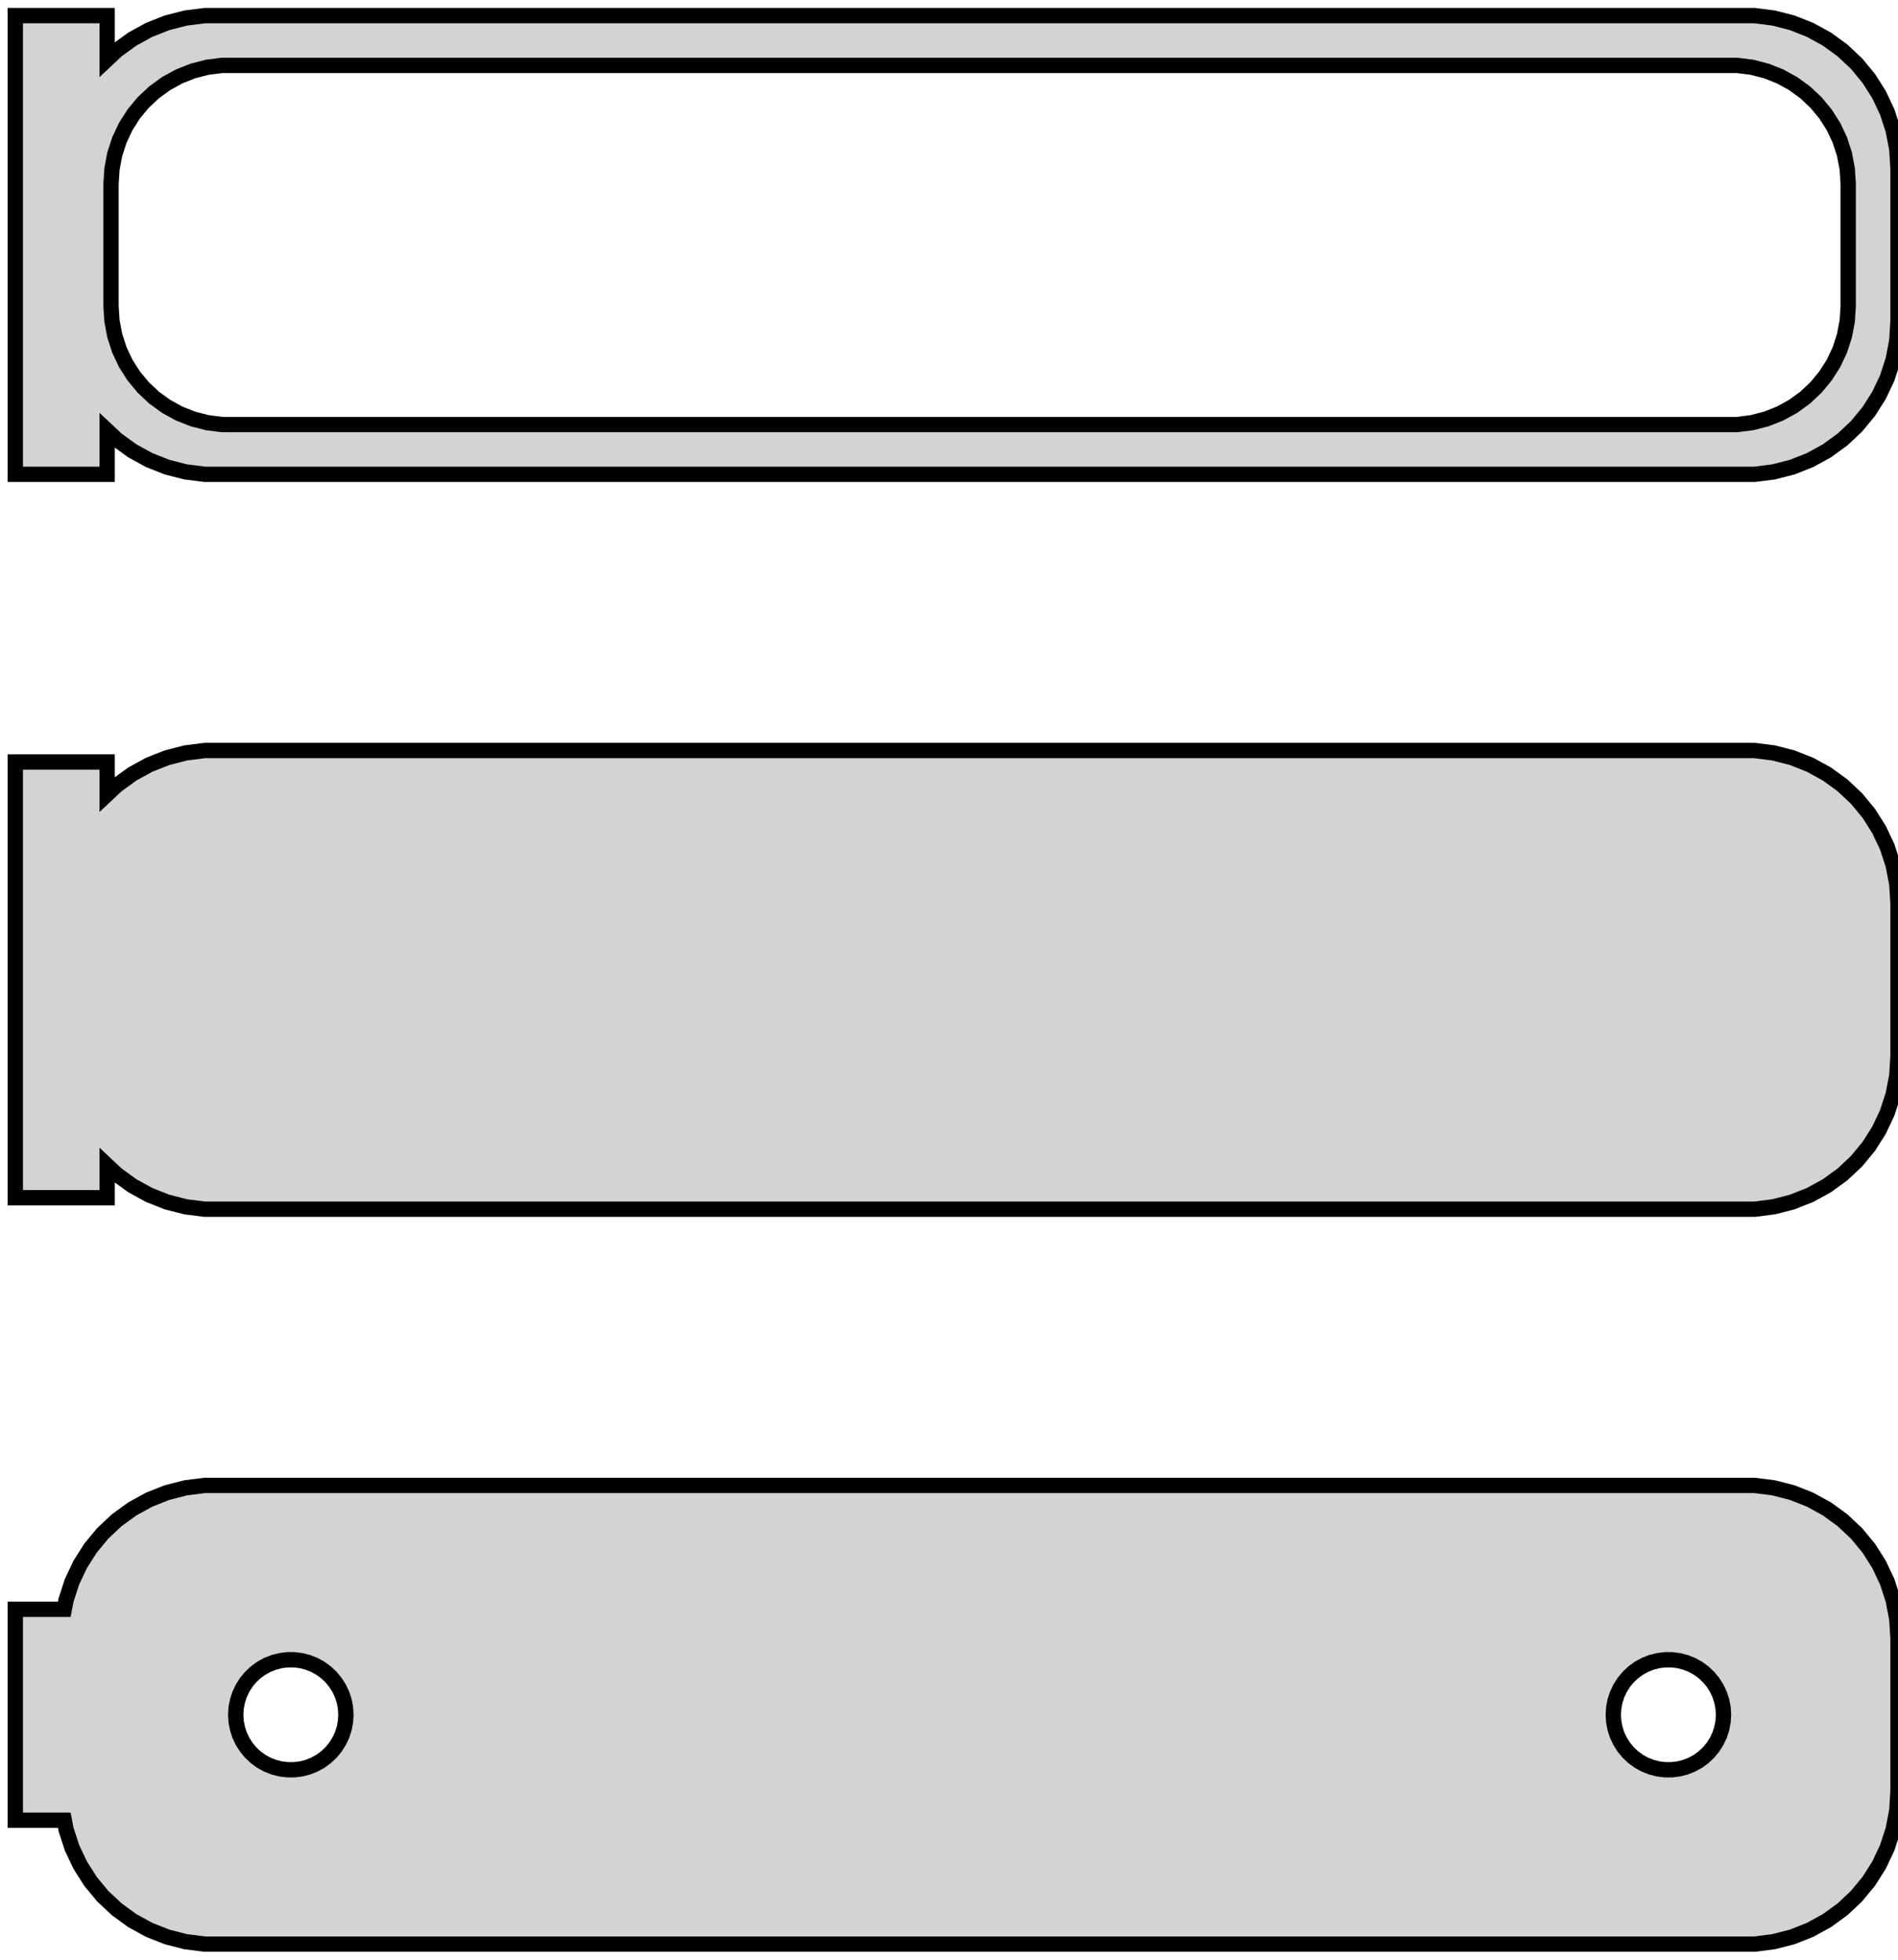 <?xml version="1.0" standalone="no"?>
<!DOCTYPE svg PUBLIC "-//W3C//DTD SVG 1.1//EN" "http://www.w3.org/Graphics/SVG/1.1/DTD/svg11.dtd">
<svg width="62mm" height="64mm" viewBox="-32 -104 62 64" xmlns="http://www.w3.org/2000/svg" version="1.1">
<title>OpenSCAD Model</title>
<path d="
M -28.5,-89.941 L -28.187,-89.647 L -27.679,-89.278 L -27.129,-88.976 L -26.545,-88.745 L -25.937,-88.589
 L -25.314,-88.51 L 25.314,-88.51 L 25.937,-88.589 L 26.545,-88.745 L 27.129,-88.976 L 27.679,-89.278
 L 28.187,-89.647 L 28.645,-90.077 L 29.045,-90.561 L 29.381,-91.091 L 29.649,-91.659 L 29.843,-92.257
 L 29.961,-92.873 L 30,-93.5 L 30,-98.5 L 29.961,-99.127 L 29.843,-99.743 L 29.649,-100.341
 L 29.381,-100.909 L 29.045,-101.439 L 28.645,-101.923 L 28.187,-102.353 L 27.679,-102.722 L 27.129,-103.024
 L 26.545,-103.255 L 25.937,-103.411 L 25.314,-103.49 L -25.314,-103.49 L -25.937,-103.411 L -26.545,-103.255
 L -27.129,-103.024 L -27.679,-102.722 L -28.187,-102.353 L -28.5,-102.059 L -28.5,-103.49 L -31.5,-103.49
 L -31.5,-88.51 L -28.5,-88.51 z
M -24.743,-90.135 L -25.226,-90.196 L -25.697,-90.317 L -26.149,-90.496 L -26.575,-90.73 L -26.968,-91.016
 L -27.323,-91.349 L -27.633,-91.724 L -27.894,-92.134 L -28.101,-92.574 L -28.251,-93.037 L -28.342,-93.515
 L -28.373,-94 L -28.373,-98 L -28.342,-98.485 L -28.251,-98.963 L -28.101,-99.426 L -27.894,-99.866
 L -27.633,-100.276 L -27.323,-100.651 L -26.968,-100.984 L -26.575,-101.27 L -26.149,-101.504 L -25.697,-101.683
 L -25.226,-101.804 L -24.743,-101.865 L 24.743,-101.865 L 25.226,-101.804 L 25.697,-101.683 L 26.149,-101.504
 L 26.575,-101.27 L 26.968,-100.984 L 27.323,-100.651 L 27.633,-100.276 L 27.894,-99.866 L 28.101,-99.426
 L 28.251,-98.963 L 28.342,-98.485 L 28.373,-98 L 28.373,-94 L 28.342,-93.515 L 28.251,-93.037
 L 28.101,-92.574 L 27.894,-92.134 L 27.633,-91.724 L 27.323,-91.349 L 26.968,-91.016 L 26.575,-90.73
 L 26.149,-90.496 L 25.697,-90.317 L 25.226,-90.196 L 24.743,-90.135 z
M 25.937,-64.589 L 26.545,-64.745 L 27.129,-64.976 L 27.679,-65.278 L 28.187,-65.647 L 28.645,-66.077
 L 29.045,-66.561 L 29.381,-67.091 L 29.649,-67.659 L 29.843,-68.257 L 29.961,-68.873 L 30,-69.5
 L 30,-74.5 L 29.961,-75.127 L 29.843,-75.743 L 29.649,-76.341 L 29.381,-76.909 L 29.045,-77.439
 L 28.645,-77.923 L 28.187,-78.353 L 27.679,-78.722 L 27.129,-79.024 L 26.545,-79.255 L 25.937,-79.411
 L 25.314,-79.49 L -25.314,-79.49 L -25.937,-79.411 L -26.545,-79.255 L -27.129,-79.024 L -27.679,-78.722
 L -28.187,-78.353 L -28.5,-78.059 L -28.5,-79.115 L -31.5,-79.115 L -31.5,-64.885 L -28.5,-64.885
 L -28.5,-65.941 L -28.187,-65.647 L -27.679,-65.278 L -27.129,-64.976 L -26.545,-64.745 L -25.937,-64.589
 L -25.314,-64.51 L 25.314,-64.51 z
M 25.937,-40.589 L 26.545,-40.745 L 27.129,-40.976 L 27.679,-41.278 L 28.187,-41.647 L 28.645,-42.077
 L 29.045,-42.561 L 29.381,-43.091 L 29.649,-43.659 L 29.843,-44.257 L 29.961,-44.873 L 30,-45.5
 L 30,-50.5 L 29.961,-51.127 L 29.843,-51.743 L 29.649,-52.341 L 29.381,-52.909 L 29.045,-53.439
 L 28.645,-53.923 L 28.187,-54.353 L 27.679,-54.722 L 27.129,-55.024 L 26.545,-55.255 L 25.937,-55.411
 L 25.314,-55.49 L -25.314,-55.49 L -25.937,-55.411 L -26.545,-55.255 L -27.129,-55.024 L -27.679,-54.722
 L -28.187,-54.353 L -28.645,-53.923 L -29.045,-53.439 L -29.381,-52.909 L -29.649,-52.341 L -29.843,-51.743
 L -29.9,-51.444 L -31.5,-51.444 L -31.5,-44.556 L -29.9,-44.556 L -29.843,-44.257 L -29.649,-43.659
 L -29.381,-43.091 L -29.045,-42.561 L -28.645,-42.077 L -28.187,-41.647 L -27.679,-41.278 L -27.129,-40.976
 L -26.545,-40.745 L -25.937,-40.589 L -25.314,-40.51 L 25.314,-40.51 z
M -22.613,-46.204 L -22.837,-46.232 L -23.056,-46.288 L -23.266,-46.371 L -23.465,-46.48 L -23.647,-46.613
 L -23.812,-46.768 L -23.956,-46.942 L -24.077,-47.133 L -24.174,-47.337 L -24.243,-47.552 L -24.286,-47.774
 L -24.3,-48 L -24.286,-48.226 L -24.243,-48.448 L -24.174,-48.663 L -24.077,-48.867 L -23.956,-49.058
 L -23.812,-49.232 L -23.647,-49.387 L -23.465,-49.52 L -23.266,-49.629 L -23.056,-49.712 L -22.837,-49.768
 L -22.613,-49.796 L -22.387,-49.796 L -22.163,-49.768 L -21.944,-49.712 L -21.734,-49.629 L -21.535,-49.52
 L -21.353,-49.387 L -21.188,-49.232 L -21.044,-49.058 L -20.923,-48.867 L -20.826,-48.663 L -20.756,-48.448
 L -20.714,-48.226 L -20.7,-48 L -20.714,-47.774 L -20.756,-47.552 L -20.826,-47.337 L -20.923,-47.133
 L -21.044,-46.942 L -21.188,-46.768 L -21.353,-46.613 L -21.535,-46.48 L -21.734,-46.371 L -21.944,-46.288
 L -22.163,-46.232 L -22.387,-46.204 z
M 22.387,-46.204 L 22.163,-46.232 L 21.944,-46.288 L 21.734,-46.371 L 21.535,-46.48 L 21.353,-46.613
 L 21.188,-46.768 L 21.044,-46.942 L 20.923,-47.133 L 20.826,-47.337 L 20.756,-47.552 L 20.714,-47.774
 L 20.7,-48 L 20.714,-48.226 L 20.756,-48.448 L 20.826,-48.663 L 20.923,-48.867 L 21.044,-49.058
 L 21.188,-49.232 L 21.353,-49.387 L 21.535,-49.52 L 21.734,-49.629 L 21.944,-49.712 L 22.163,-49.768
 L 22.387,-49.796 L 22.613,-49.796 L 22.837,-49.768 L 23.056,-49.712 L 23.266,-49.629 L 23.465,-49.52
 L 23.647,-49.387 L 23.812,-49.232 L 23.956,-49.058 L 24.077,-48.867 L 24.174,-48.663 L 24.243,-48.448
 L 24.286,-48.226 L 24.3,-48 L 24.286,-47.774 L 24.243,-47.552 L 24.174,-47.337 L 24.077,-47.133
 L 23.956,-46.942 L 23.812,-46.768 L 23.647,-46.613 L 23.465,-46.48 L 23.266,-46.371 L 23.056,-46.288
 L 22.837,-46.232 L 22.613,-46.204 z
" stroke="black" fill="lightgray" stroke-width="0.5"/>
</svg>
